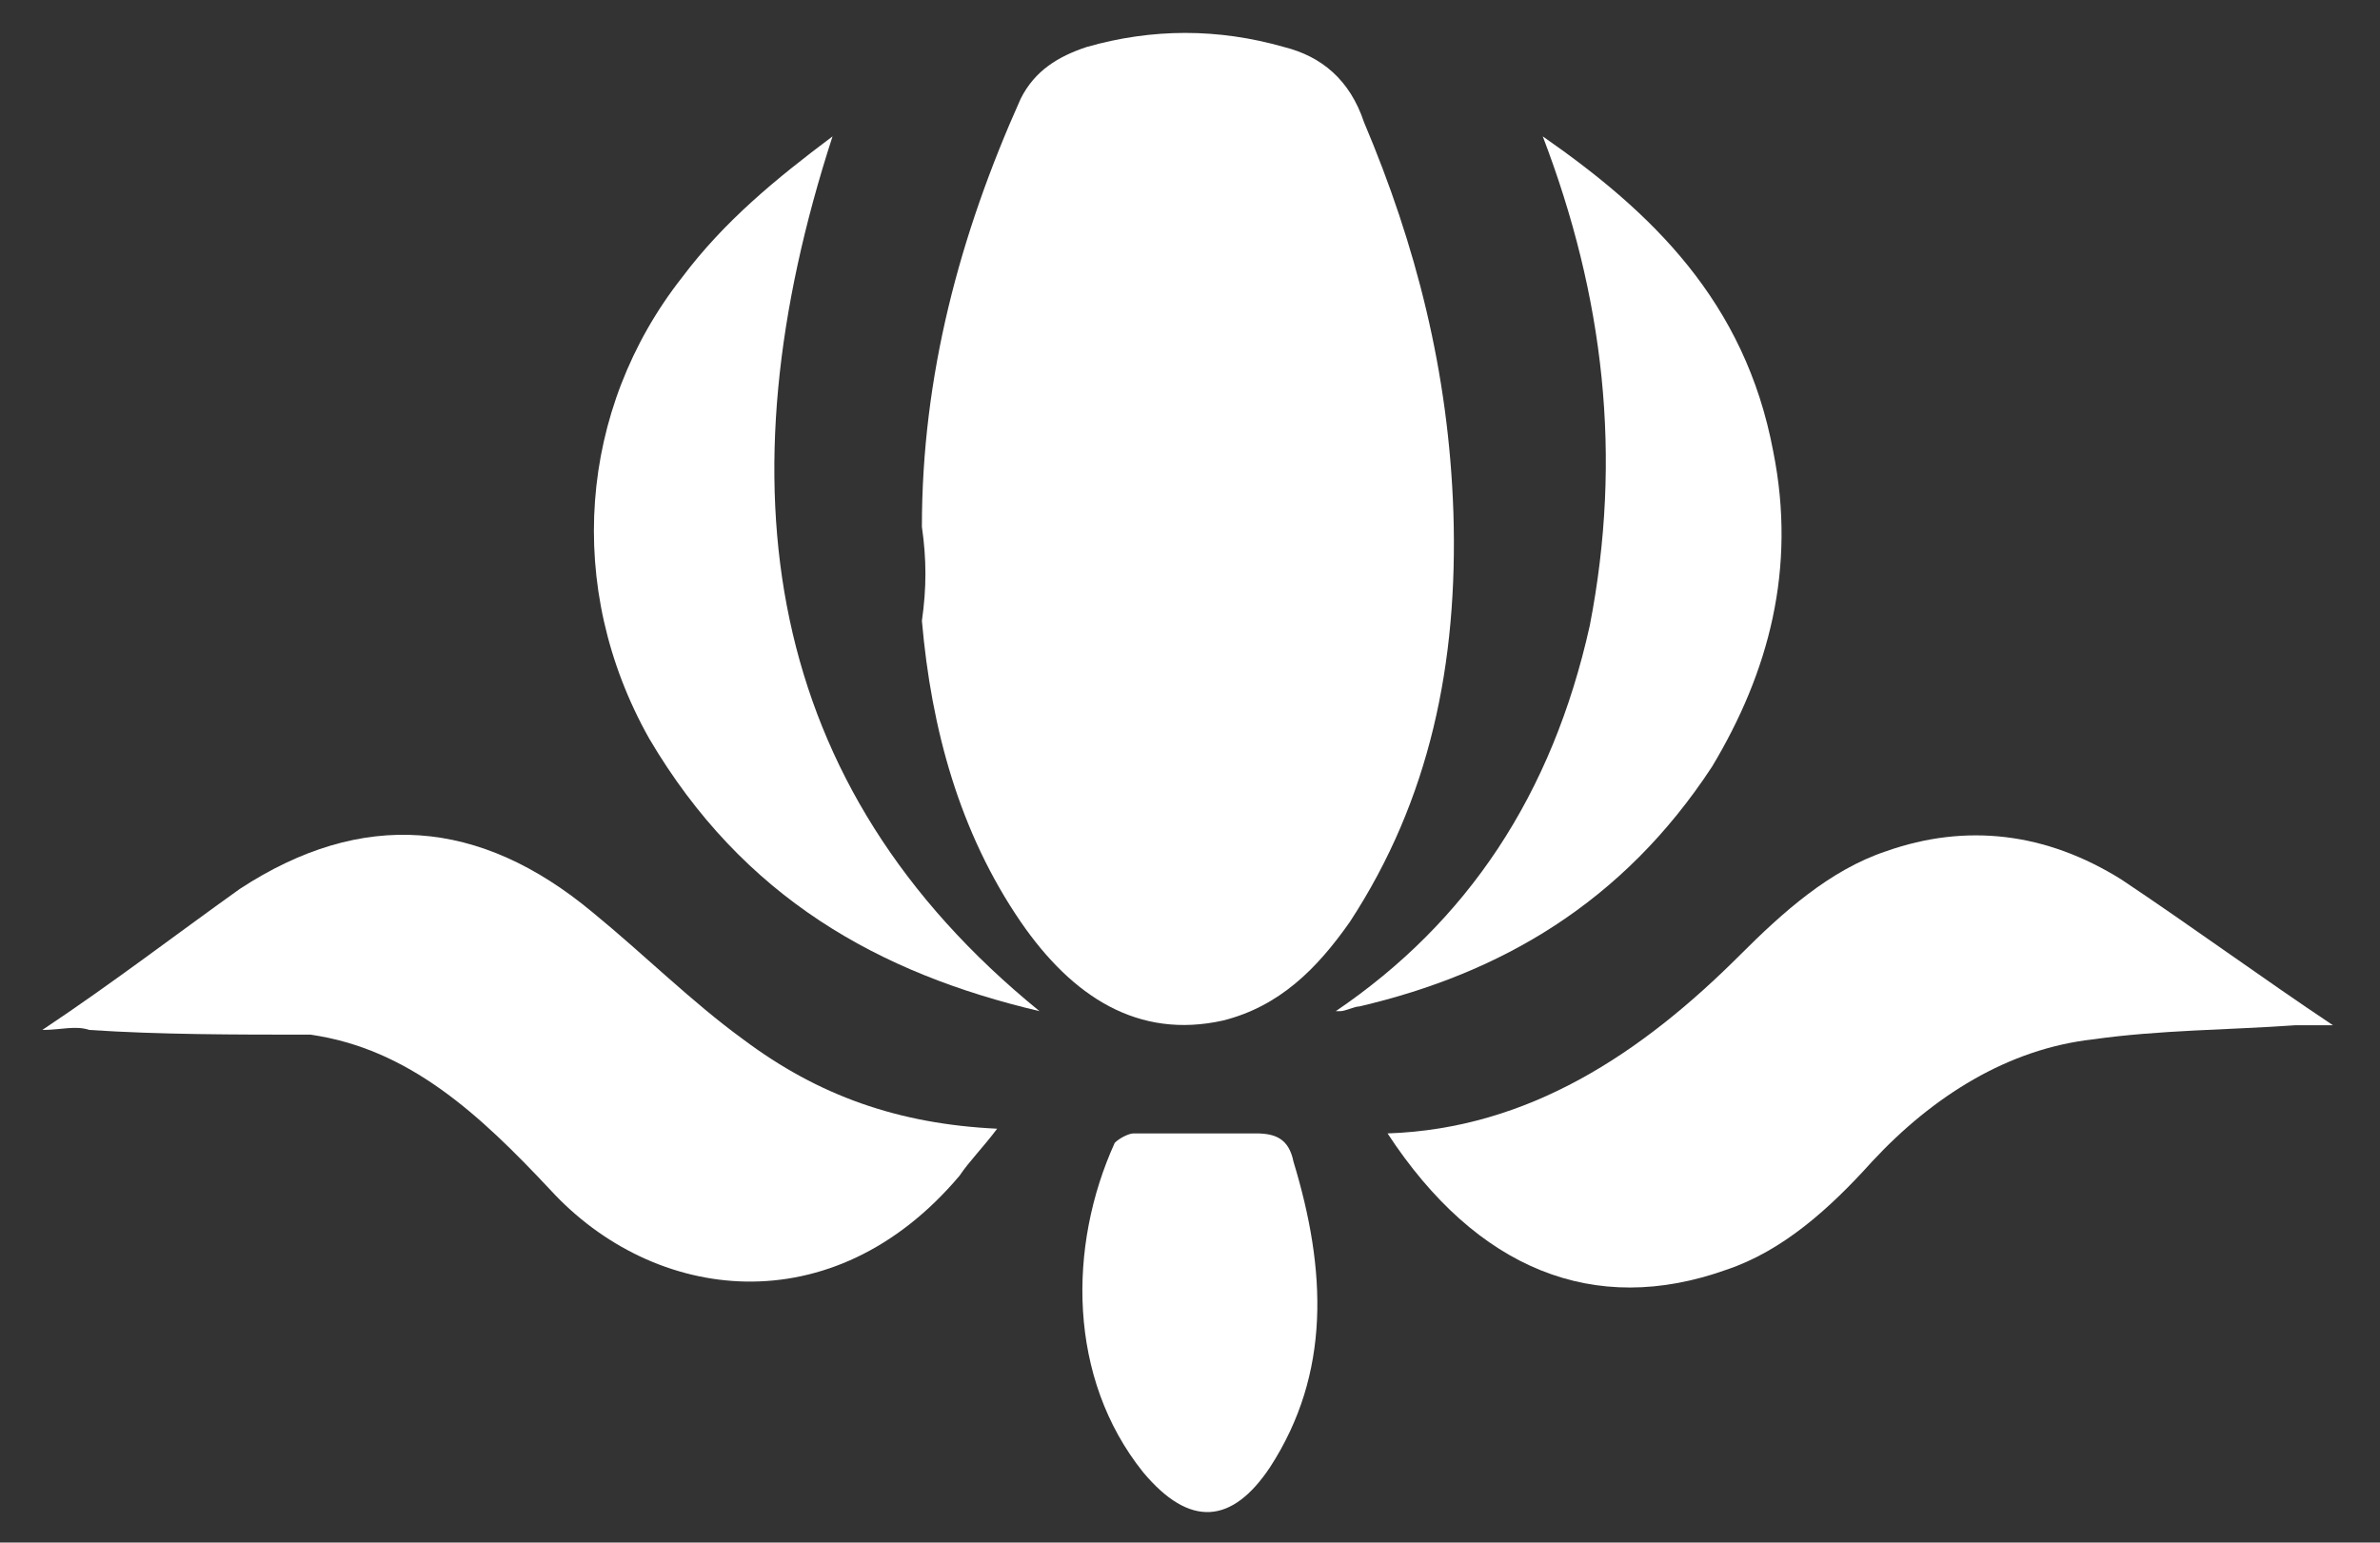 <?xml version="1.0" encoding="utf-8"?>
<!-- Generator: Adobe Illustrator 21.0.0, SVG Export Plug-In . SVG Version: 6.00 Build 0)  -->
<svg version="1.1" xmlns="http://www.w3.org/2000/svg" xmlns:xlink="http://www.w3.org/1999/xlink" x="0px" y="0px"
	 viewBox="0 0 50.6 32.8" style="enable-background:new 0 0 50.6 32.8;" xml:space="preserve">
<rect x="0" y="0" width="50.6" height="32.8" fill="#333333" stroke="none"/>
<style type="text/css">
	.st0{fill:#FFFFFF;}
</style>
<g id="Capa_2">
</g>
<g id="Capa_3">
</g>
<g id="Capa_1">
	<g>
		<path class="st0" d="M19.6,11.2c0-3.2,0.8-6.2,2.1-9.1C22,1.5,22.5,1.2,23.1,1c1.4-0.4,2.8-0.4,4.2,0c0.8,0.2,1.4,0.7,1.7,1.6
			c1.1,2.6,1.8,5.3,1.9,8.3c0.1,3.2-0.5,6.1-2.2,8.7c-0.7,1-1.5,1.8-2.7,2.1c-1.8,0.4-3.2-0.5-4.3-2.1c-1.3-1.9-1.9-4.1-2.1-6.4
			C19.7,12.5,19.7,11.9,19.6,11.2z"/>
		<path class="st0" d="M0.9,21.9c1.5-1,2.8-2,4.2-3c2.6-1.7,5.1-1.5,7.5,0.5c1.1,0.9,2.1,1.9,3.2,2.7c1.6,1.2,3.3,1.8,5.4,1.9
			c-0.3,0.4-0.6,0.7-0.8,1c-2.7,3.2-6.5,2.7-8.7,0.3c-1.5-1.6-3-3-5.1-3.3C5,22,3.4,22,1.9,21.9C1.6,21.8,1.3,21.9,0.9,21.9z"/>
		<path class="st0" d="M29.5,24.1c3-0.1,5.4-1.7,7.5-3.8c0.9-0.9,1.9-1.8,3.1-2.2c1.7-0.6,3.4-0.4,5,0.6c1.5,1,3,2.1,4.5,3.1
			c-0.3,0-0.5,0-0.8,0c-1.4,0.1-2.9,0.1-4.3,0.3c-1.8,0.2-3.4,1.2-4.7,2.6c-0.9,1-1.9,1.9-3.1,2.3C33.9,28,31.4,27,29.5,24.1z"/>
		<path class="st0" d="M32.8,2.9c2.3,1.6,4.3,3.5,4.9,6.7c0.5,2.5-0.1,4.7-1.3,6.7c-1.9,2.9-4.5,4.4-7.5,5.1c-0.1,0-0.3,0.1-0.4,0.1
			c0,0,0,0-0.1,0c2.8-1.9,4.6-4.6,5.4-8.2C34.5,9.7,34.1,6.3,32.8,2.9z"/>
		<path class="st0" d="M22.1,21.5c-3.4-0.8-6.3-2.4-8.3-5.8c-1.8-3.2-1.5-7,0.7-9.8c0.9-1.2,2-2.1,3.2-3
			C15.3,10.3,16.2,16.7,22.1,21.5z"/>
		<path class="st0" d="M25.6,24.1c0.4,0,0.8,0,1.1,0c0.4,0,0.7,0.1,0.8,0.6c0.7,2.3,0.8,4.5-0.5,6.5c-0.8,1.2-1.7,1.3-2.7,0.1
			c-1.6-2-1.6-4.8-0.6-7c0.1-0.1,0.3-0.2,0.4-0.2C24.7,24.1,25.2,24.1,25.6,24.1C25.6,24.1,25.6,24.1,25.6,24.1z"/>
	</g>
</g>
</svg>
